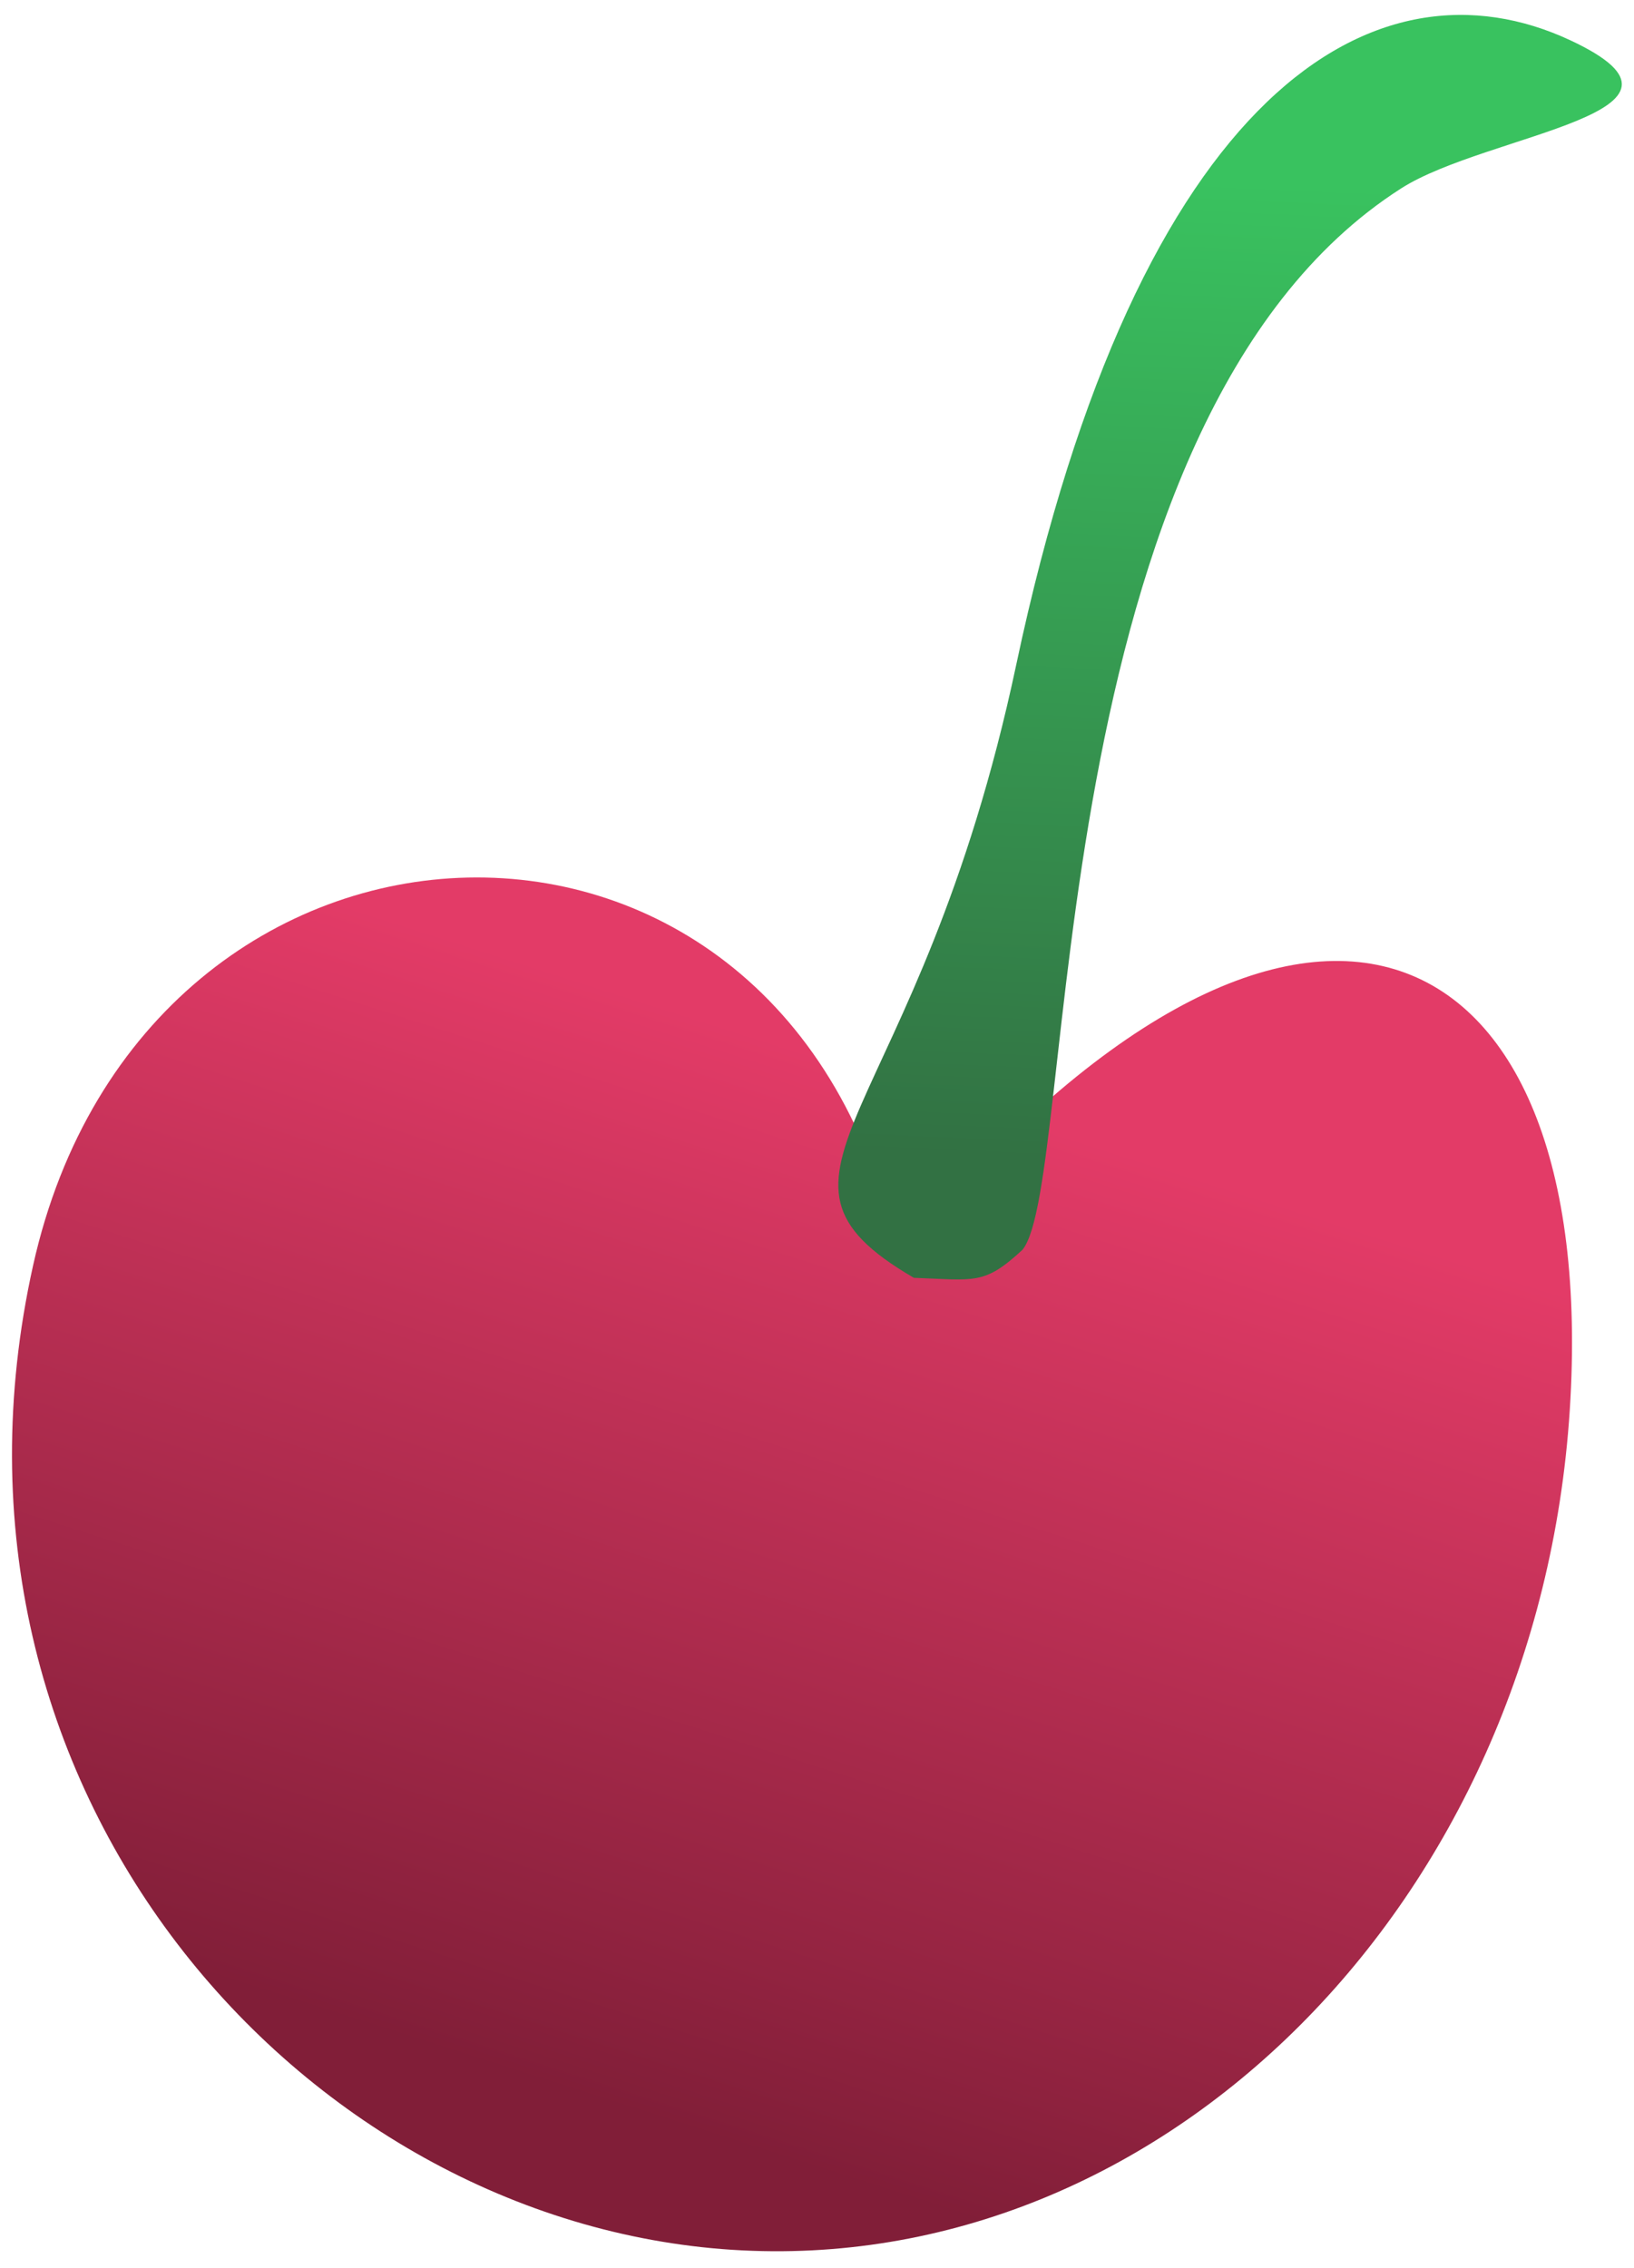 <svg width="129" height="179" viewBox="0 0 129 179" fill="none" xmlns="http://www.w3.org/2000/svg">
<path fill-rule="evenodd" clip-rule="evenodd" d="M70.91 99.24C102.199 61.296 126.438 72.514 123.928 111.305C121.418 150.095 91.806 179.765 57.783 177.563C23.767 175.362 -6.579 141.233 2.61 99.885C11.441 60.148 62.523 58.173 70.91 99.24Z" fill="url(#paint0_linear_410_314)"/>
<path d="M110.619 14.868C81.846 33.251 85.138 93.272 80.719 98.642C77.681 101.447 76.993 101.023 72.147 100.851C57.978 92.605 72.506 88.85 80.233 52.447C89.89 6.943 108.703 -3.97 123.997 3.191C136.232 8.92 117.424 10.519 110.619 14.868Z" fill="url(#paint1_linear_410_314)"/>
<defs>
<linearGradient id="paint0_linear_410_314" x1="48.5" y1="78" x2="22.543" y2="159.134" gradientUnits="userSpaceOnUse">
<stop stop-color="#E33B67"/>
<stop offset="0.987" stop-color="#811E38"/>
</linearGradient>
<linearGradient id="paint1_linear_410_314" x1="83.562" y1="13.72" x2="80.055" y2="91.425" gradientUnits="userSpaceOnUse">
<stop stop-color="#39C25F"/>
<stop offset="1" stop-color="#327143"/>
</linearGradient>
</defs>
</svg>
